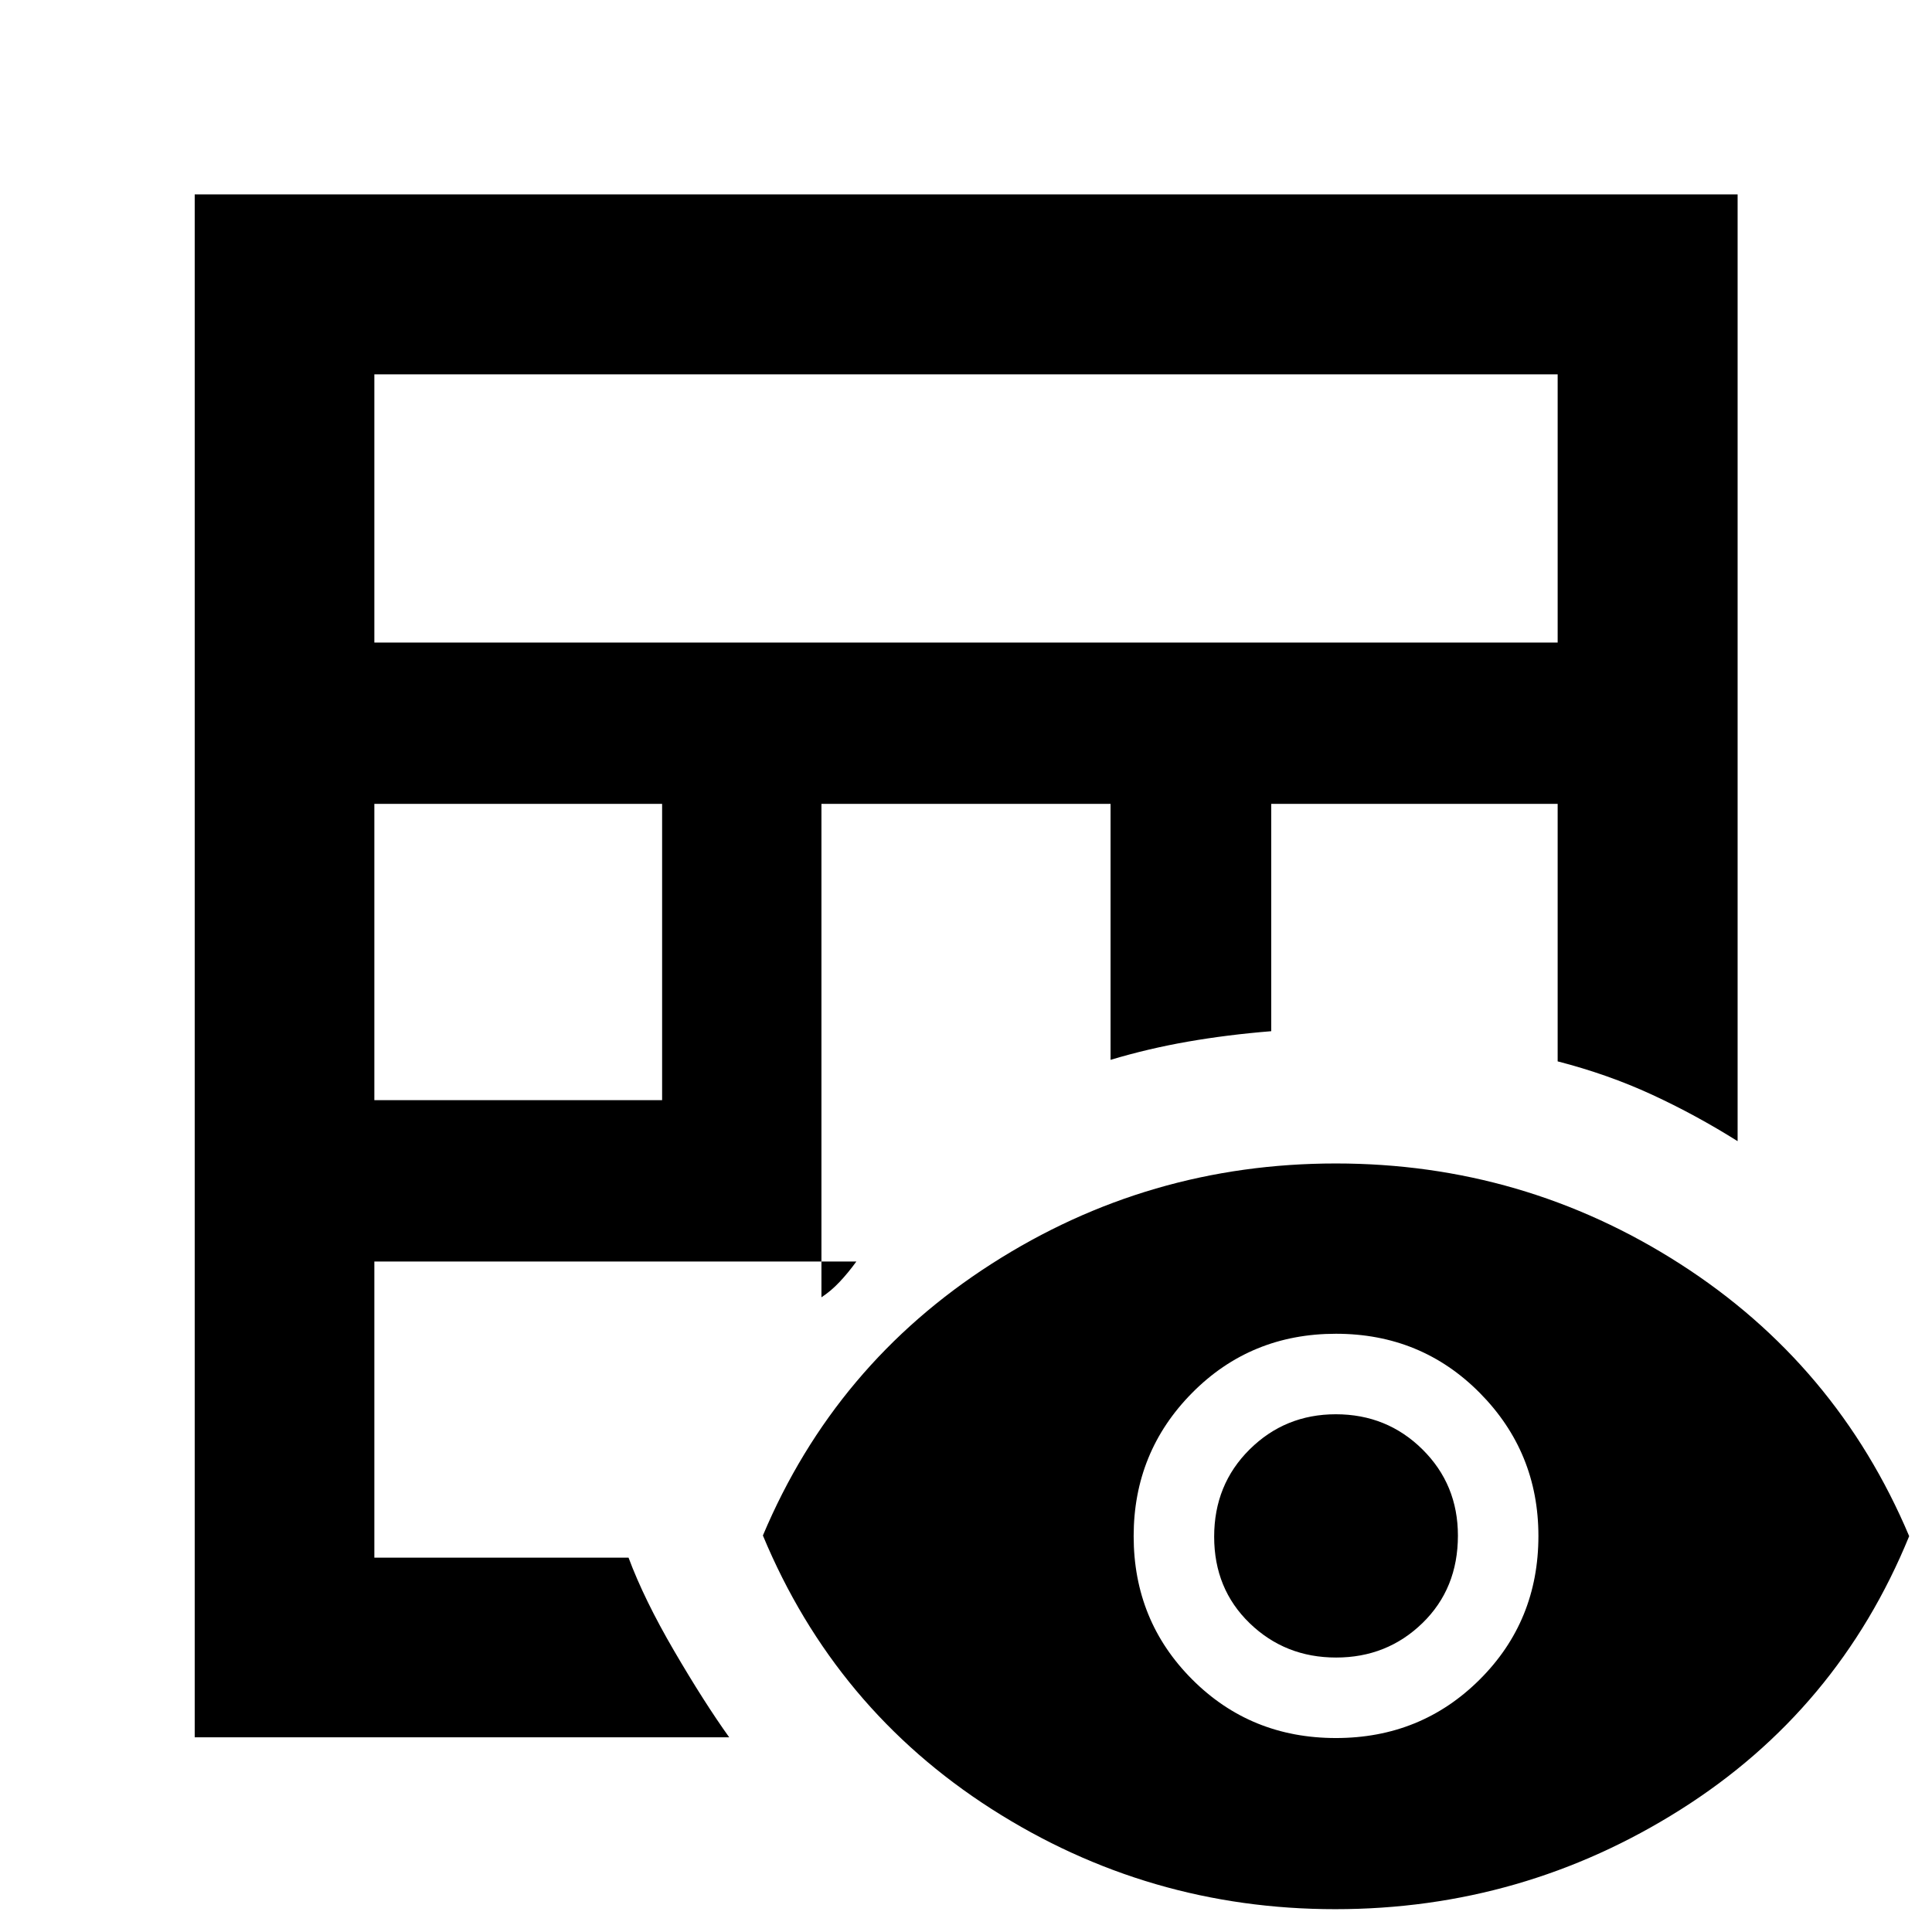 <svg xmlns="http://www.w3.org/2000/svg" height="40" viewBox="0 -960 960 960" width="40"><path d="M96.75-96.75v-766.66h766.66v470.45q-20.89-13.12-42.7-23.18-21.81-10.05-46.72-16.47v-127.95H631.67v112.96q-21.81 1.76-41.46 5.19-19.65 3.43-38.38 9.04v-127.19H408.17v245.18q4.78-3.12 9.05-7.67 4.28-4.55 8.31-10.11H186.01v147.15h126.31q7.74 20.78 22.64 46.31t27.37 42.95H96.75Zm89.26-316.58H329v-147.23H186.01v147.23Zm0-227.4h587.98v-133.26H186.01v133.26ZM663.5-11.34q-93 0-170.8-49.78-77.79-49.79-113.62-135.9 35.84-85.12 113.63-134.99 77.79-49.87 171.04-49.87 93.25 0 171.06 49.89 77.8 49.9 113.85 135.3-35.32 86.45-113.65 135.9-78.32 49.45-171.51 49.45Zm.29-85.04q42.32 0 71.48-29.08 29.16-29.07 29.16-71.32 0-41.65-29.11-71.07-29.11-29.41-71.48-29.41-42.37 0-71.45 29.35-29.08 29.36-29.08 71.22 0 42.07 29.08 71.19 29.07 29.12 71.4 29.12Zm.11-40q-25.31 0-42.95-17.06-17.64-17.06-17.64-42.98 0-25.92 17.63-43.38t42.82-17.46q25.39 0 43.03 17.44t17.64 42.85q0 26.33-17.61 43.46-17.62 17.13-42.92 17.13Z"/></svg>